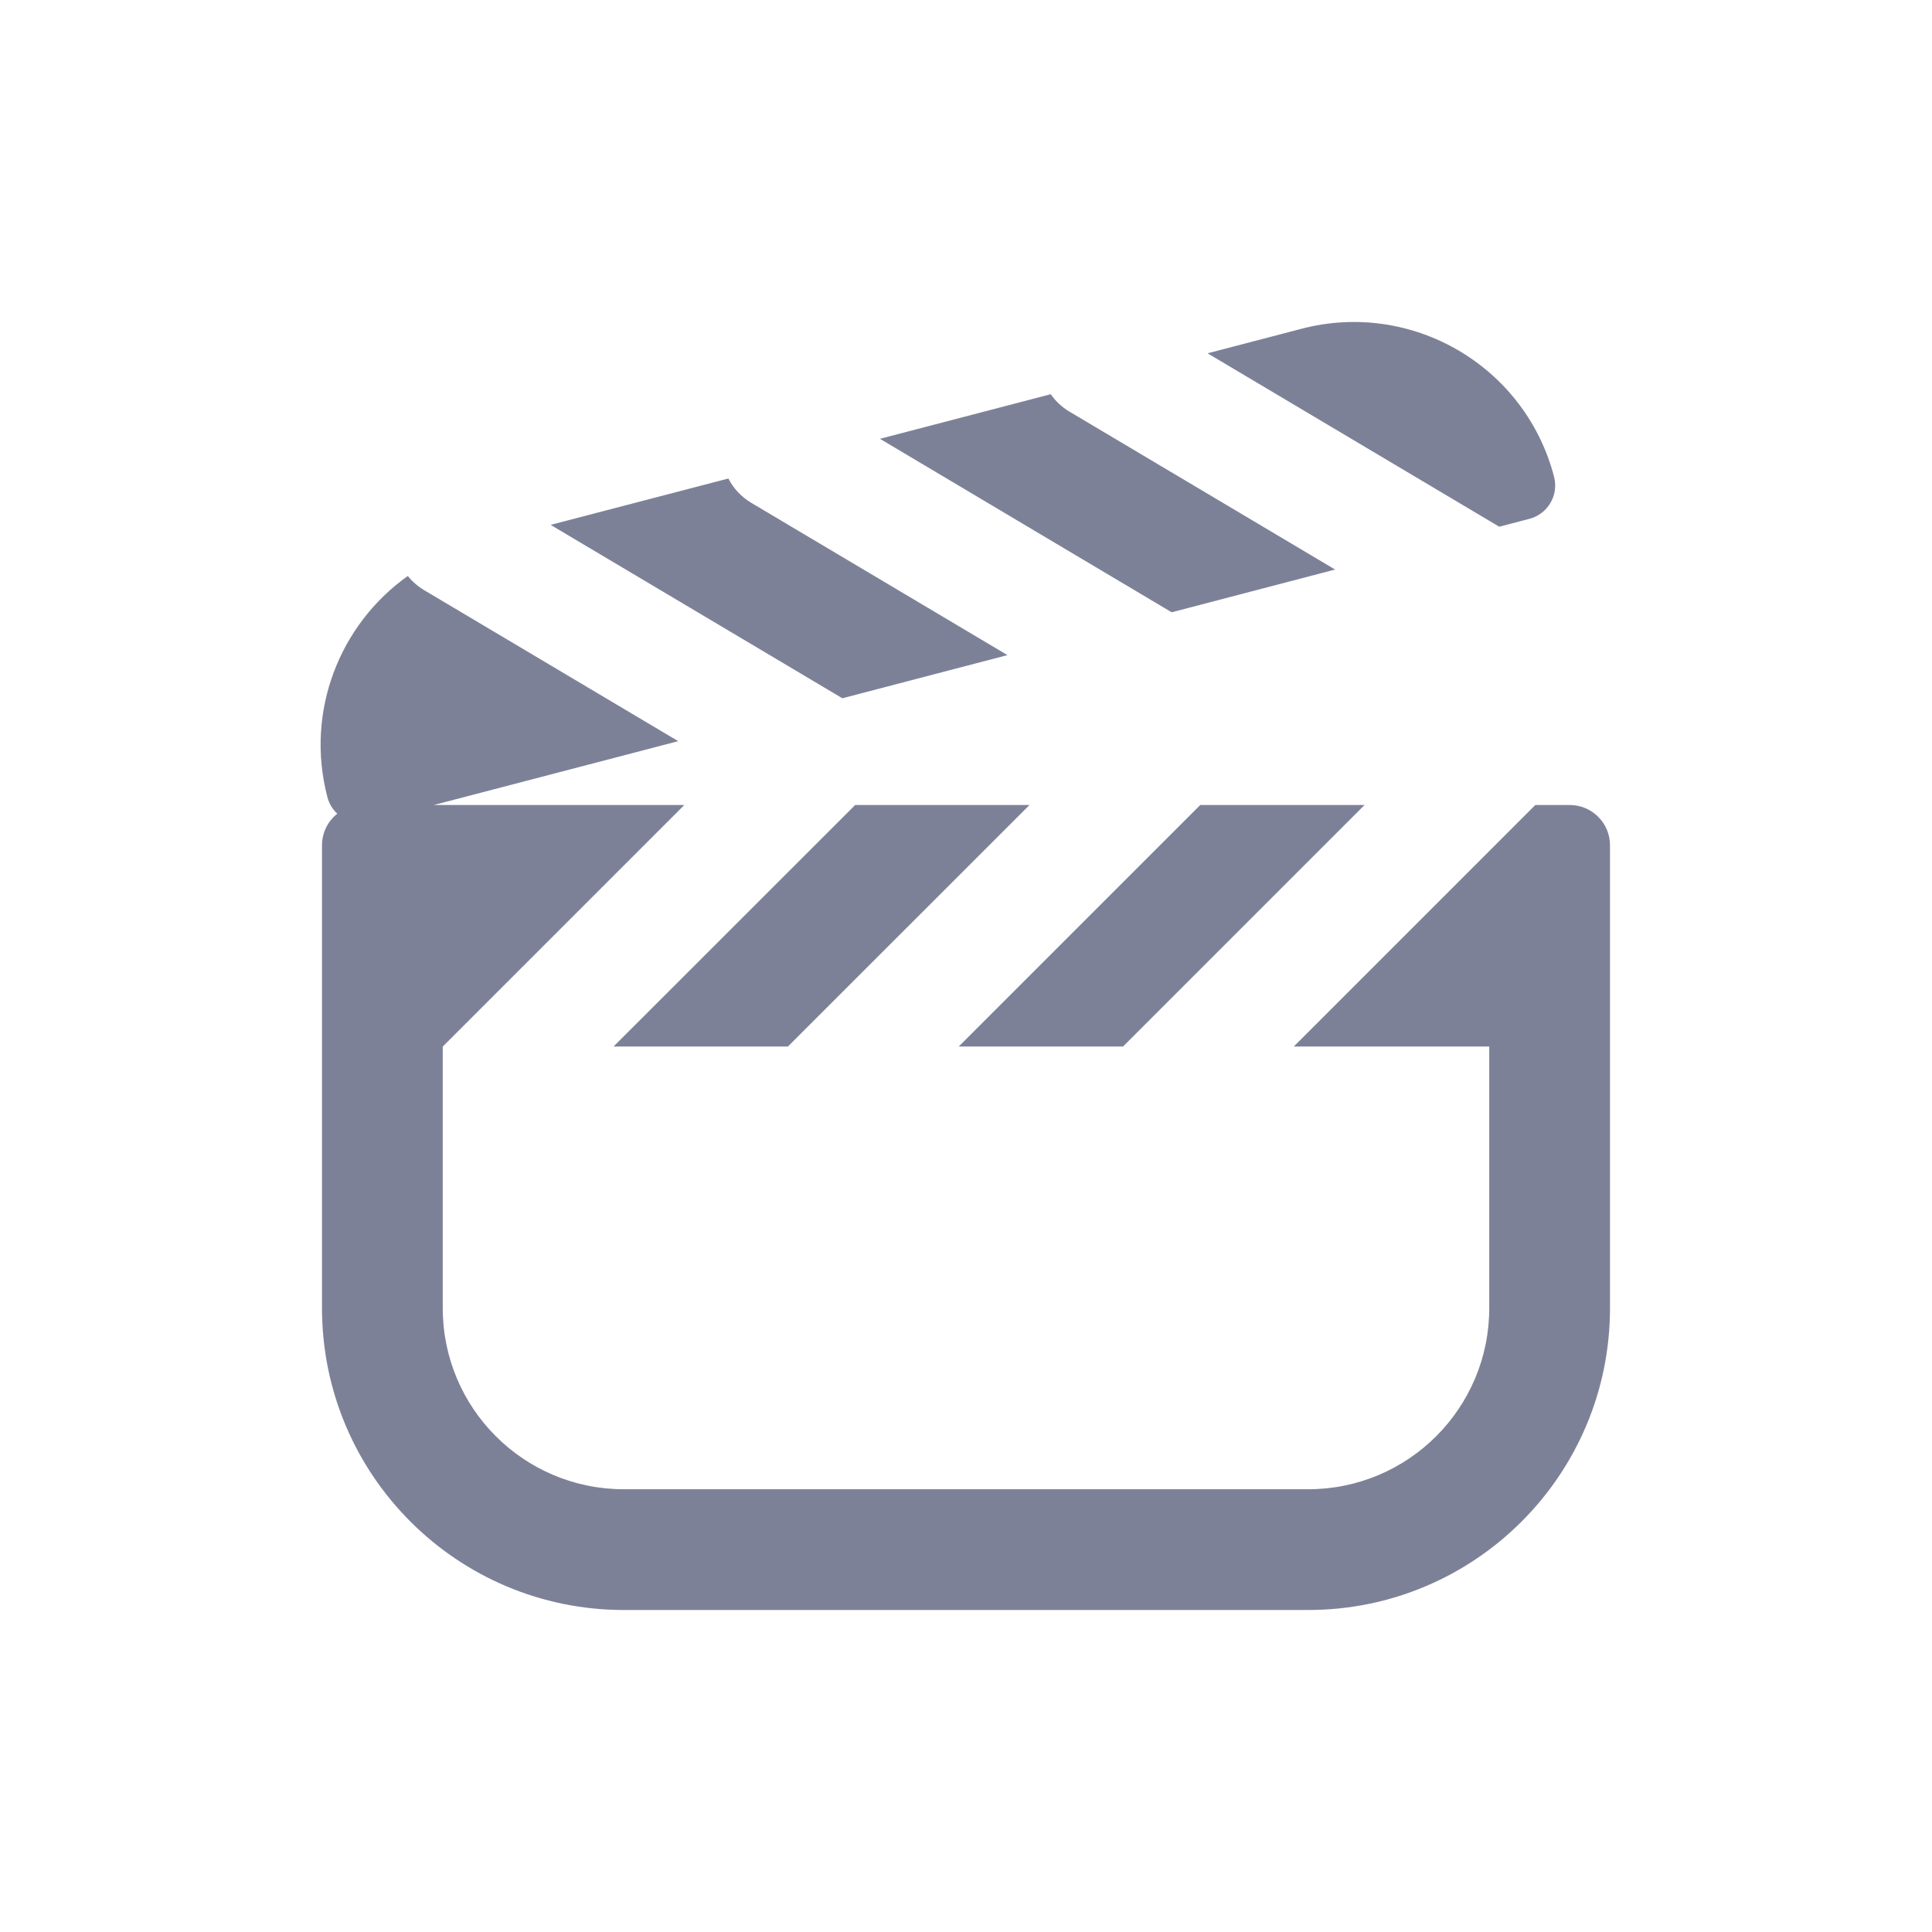 <svg width="24" height="24" viewBox="0 0 24 24" fill="none" xmlns="http://www.w3.org/2000/svg">
<path d="M10.931 5.451L13.053 4.897C13.112 4.983 13.19 5.057 13.286 5.114L16.585 7.075L14.555 7.606L10.931 5.451Z" fill="#7D8198"/>
<path d="M18.999 6.445L18.624 6.543L15.001 4.389L16.168 4.084C17.542 3.725 18.947 4.548 19.305 5.922C19.365 6.151 19.228 6.385 18.999 6.445Z" fill="#7D8198"/>
<path d="M4.067 9.902C3.789 8.838 4.219 7.756 5.066 7.155C5.12 7.223 5.188 7.282 5.267 7.33L8.425 9.207L5.389 10H8.501L5.501 13L5.5 13V16.25C5.5 17.493 6.507 18.5 7.75 18.5H16.25C17.493 18.5 18.5 17.493 18.5 16.25V13L16.072 13L19.072 10H19.5C19.776 10 20 10.224 20 10.5L20 16.25C20 18.321 18.321 20 16.25 20H7.75C5.679 20 4 18.321 4 16.25L4 10.5C4 10.341 4.074 10.2 4.19 10.108C4.132 10.054 4.088 9.984 4.067 9.902Z" fill="#7D8198"/>
<path d="M10.464 8.674L6.84 6.52L9.048 5.944C9.11 6.065 9.206 6.171 9.332 6.246L12.515 8.138L10.464 8.674Z" fill="#7D8198"/>
<path d="M7.622 13L10.623 10H12.789L9.788 13H7.622Z" fill="#7D8198"/>
<path d="M14.91 10L11.91 13H13.951L16.951 10H14.91Z" fill="#7D8198"/>
</svg>
